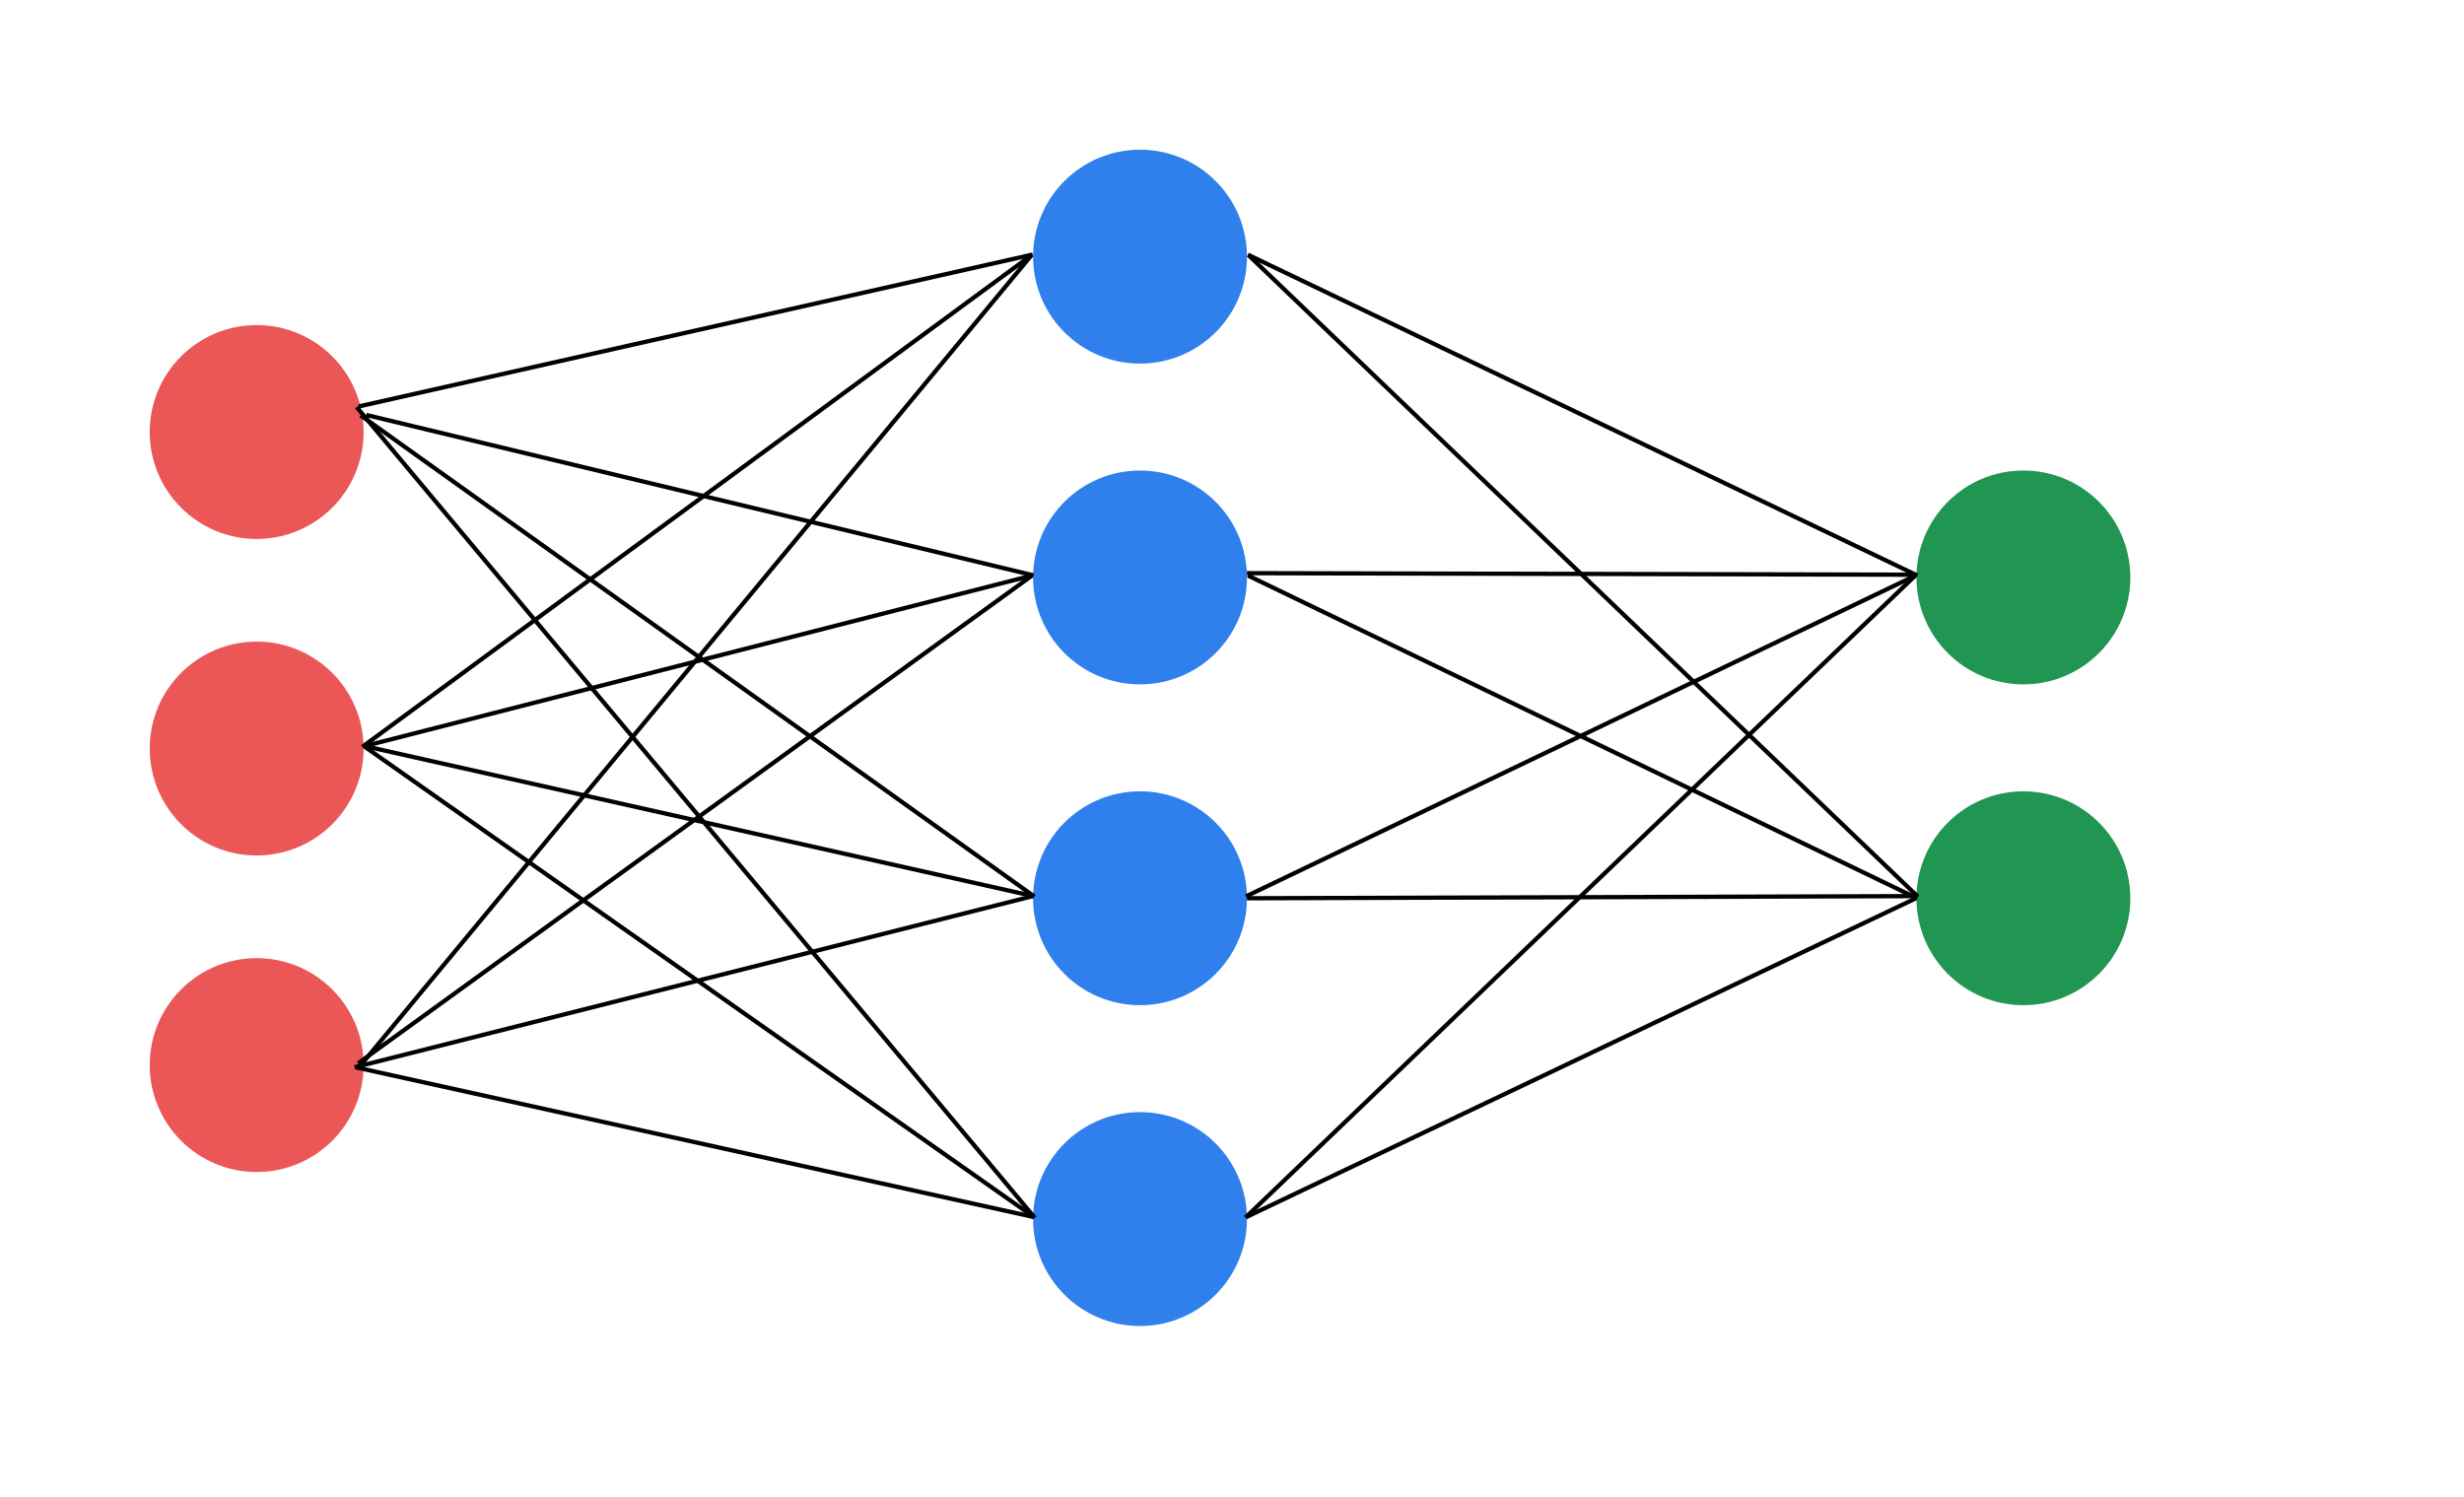 <svg width="1152" height="700" viewBox="0 0 1152 700" fill="none" xmlns="http://www.w3.org/2000/svg">
<rect width="1152" height="700" fill="white"/>
<circle cx="120" cy="202" r="50" fill="#EB5757"/>
<circle cx="533" cy="570" r="50" fill="#2F80ED"/>
<circle cx="533" cy="420" r="50" fill="#2F80ED"/>
<circle cx="533" cy="270" r="50" fill="#2F80ED"/>
<circle cx="533" cy="120" r="50" fill="#2F80ED"/>
<circle cx="946" cy="420" r="50" fill="#219653"/>
<circle cx="946" cy="270" r="50" fill="#219653"/>
<circle cx="120" cy="498" r="50" fill="#EB5757"/>
<circle cx="120" cy="350" r="50" fill="#EB5757"/>
<line x1="167.78" y1="190.024" x2="482.78" y2="119.024" stroke="black" stroke-width="2"/>
<line x1="171.234" y1="194.028" x2="483.234" y2="269.028" stroke="black" stroke-width="2"/>
<line x1="169.408" y1="349.194" x2="482.408" y2="119.194" stroke="black" stroke-width="2"/>
<line x1="169.752" y1="349.031" x2="482.752" y2="269.031" stroke="black" stroke-width="2"/>
<line x1="171.219" y1="349.024" x2="483.219" y2="419.024" stroke="black" stroke-width="2"/>
<line x1="170.575" y1="349.182" x2="483.575" y2="569.182" stroke="black" stroke-width="2"/>
<line x1="168.581" y1="194.186" x2="483.581" y2="419.186" stroke="black" stroke-width="2"/>
<line x1="166.767" y1="190.358" x2="483.767" y2="569.358" stroke="black" stroke-width="2"/>
<line x1="169.23" y1="497.362" x2="482.23" y2="119.362" stroke="black" stroke-width="2"/>
<line x1="167.414" y1="497.19" x2="482.414" y2="269.19" stroke="black" stroke-width="2"/>
<line x1="165.755" y1="499.03" x2="482.755" y2="419.03" stroke="black" stroke-width="2"/>
<line x1="166.216" y1="499.024" x2="483.216" y2="569.023" stroke="black" stroke-width="2"/>
<line x1="583.432" y1="119.098" x2="896.432" y2="269.098" stroke="black" stroke-width="2"/>
<line x1="583.002" y1="268" x2="896.001" y2="268.725" stroke="black" stroke-width="2"/>
<line x1="582.997" y1="420" x2="895.997" y2="419" stroke="black" stroke-width="2"/>
<line x1="582.57" y1="569.097" x2="895.57" y2="420.097" stroke="black" stroke-width="2"/>
<line x1="583.692" y1="119.278" x2="896.692" y2="419.278" stroke="black" stroke-width="2"/>
<line x1="583.435" y1="269.099" x2="896.435" y2="420.099" stroke="black" stroke-width="2"/>
<line x1="582.568" y1="419.098" x2="895.568" y2="269.098" stroke="black" stroke-width="2"/>
<line x1="582.308" y1="569.278" x2="895.308" y2="269.278" stroke="black" stroke-width="2"/>
</svg>
